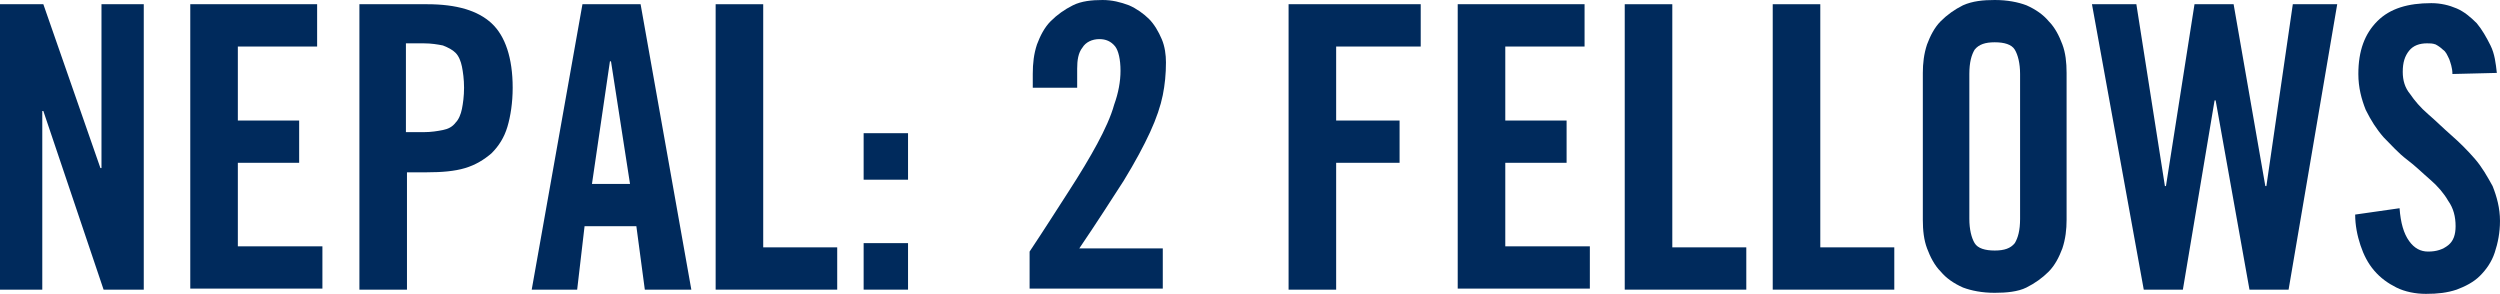<?xml version="1.0" encoding="utf-8"?>
<!-- Generator: Adobe Illustrator 19.1.0, SVG Export Plug-In . SVG Version: 6.00 Build 0)  -->
<svg version="1.1" xmlns="http://www.w3.org/2000/svg" xmlns:xlink="http://www.w3.org/1999/xlink" x="0px" y="0px"
	 viewBox="0 0 236.5 27.8" style="enable-background:new 0 0 236.5 27.8;" xml:space="preserve">
<style type="text/css">
	.st0{fill:#002a5c;}
</style>
<g id="Layer_1">
	<g>
		<path class="st0" d="M0,27.4v-27h4.1l5.4,15.5h0.1V0.4h4v27H9.8L4.1,10.5H4v16.9H0z"/>
		<path class="st0" d="M18,27.4v-27h12v4h-7.5v7h5.8v4h-5.8v7.9h8v4H18z"/>
		<path class="st0" d="M34,27.4v-27h6.4c2.8,0,4.8,0.6,6.1,1.8c1.3,1.2,2,3.3,2,6.1c0,1.4-0.2,2.7-0.5,3.7s-0.8,1.8-1.5,2.5
			c-0.7,0.6-1.5,1.1-2.5,1.4c-1,0.3-2.2,0.4-3.6,0.4h-1.9v11.1H34z M38.4,12.5h1.7c0.7,0,1.3-0.1,1.8-0.2c0.5-0.1,0.9-0.3,1.2-0.7
			c0.3-0.3,0.5-0.8,0.6-1.3c0.1-0.5,0.2-1.2,0.2-2c0-0.8-0.1-1.5-0.2-2s-0.3-1-0.6-1.3c-0.3-0.3-0.7-0.5-1.2-0.7
			c-0.5-0.1-1.1-0.2-1.8-0.2h-1.7V12.5z"/>
		<path class="st0" d="M54.6,27.4h-4.3l4.8-27h5.5l4.8,27H61l-0.8-6h-4.9L54.6,27.4z M56,17.4h3.6L57.8,5.8h-0.1L56,17.4z"/>
		<path class="st0" d="M67.7,27.4v-27h4.5v23h7v4H67.7z"/>
		<path class="st0" d="M81.7,17v-4.4h4.2V17H81.7z M81.7,27.4V23h4.2v4.4H81.7z"/>
		<path class="st0" d="M97.4,27.4v-3.6c1.4-2.1,2.6-4,3.7-5.7c1.1-1.7,2-3.2,2.7-4.5c0.7-1.3,1.3-2.6,1.6-3.7
			c0.4-1.1,0.6-2.2,0.6-3.2c0-1.1-0.2-1.9-0.5-2.3c-0.4-0.5-0.9-0.7-1.5-0.7c-0.7,0-1.3,0.3-1.6,0.8c-0.4,0.5-0.5,1.2-0.5,2v1.8
			h-4.2V7c0-1,0.1-1.9,0.4-2.8c0.3-0.8,0.7-1.6,1.3-2.2c0.6-0.6,1.3-1.1,2.1-1.5c0.8-0.4,1.8-0.5,2.8-0.5c0.9,0,1.7,0.2,2.5,0.5
			c0.7,0.3,1.4,0.8,1.9,1.3s0.9,1.2,1.2,1.9c0.3,0.7,0.4,1.5,0.4,2.2c0,1.1-0.1,2.1-0.3,3.1c-0.2,1-0.6,2.2-1.2,3.5
			c-0.6,1.3-1.4,2.8-2.5,4.6c-1.1,1.7-2.5,3.9-4.2,6.4h7.9v3.8H97.4z"/>
		<path class="st0" d="M121.9,27.4v-27h12.5v4h-8v7h6v4h-6v12H121.9z"/>
		<path class="st0" d="M137.9,27.4v-27h12v4h-7.5v7h5.8v4h-5.8v7.9h8v4H137.9z"/>
		<path class="st0" d="M153.7,27.4v-27h4.5v23h7v4H153.7z"/>
		<path class="st0" d="M167.7,27.4v-27h4.5v23h7v4H167.7z"/>
		<path class="st0" d="M181.9,6.9c0-0.9,0.1-1.8,0.4-2.7c0.3-0.8,0.7-1.6,1.3-2.2c0.6-0.6,1.3-1.1,2.1-1.5c0.9-0.4,1.9-0.5,3-0.5
			c1.2,0,2.2,0.2,3,0.5c0.9,0.4,1.6,0.9,2.1,1.5c0.6,0.6,1,1.4,1.3,2.2c0.3,0.8,0.4,1.7,0.4,2.7v13.9c0,0.9-0.1,1.8-0.4,2.7
			c-0.3,0.8-0.7,1.6-1.3,2.2c-0.6,0.6-1.3,1.1-2.1,1.5s-1.9,0.5-3,0.5c-1.2,0-2.2-0.2-3-0.5c-0.9-0.4-1.6-0.9-2.1-1.5
			c-0.6-0.6-1-1.4-1.3-2.2c-0.3-0.8-0.4-1.7-0.4-2.7V6.9z M186.3,20.7c0,1,0.2,1.8,0.5,2.3c0.3,0.5,1,0.7,1.9,0.7
			c0.9,0,1.5-0.2,1.9-0.7c0.3-0.5,0.5-1.2,0.5-2.3V7c0-1-0.2-1.8-0.5-2.3c-0.3-0.5-1-0.7-1.9-0.7c-0.9,0-1.5,0.2-1.9,0.7
			c-0.3,0.5-0.5,1.2-0.5,2.3V20.7z"/>
		<path class="st0" d="M207.6,0.4h3.7l3,17.2h0.1l2.5-17.2h4.2l-4.6,27h-3.7l-3.2-17.9h-0.1l-3,17.9h-3.7l-4.9-27h4.2l2.7,17.2h0.1
			L207.6,0.4z"/>
		<path class="st0" d="M232,7c0-0.6-0.2-1.1-0.3-1.4c-0.2-0.4-0.3-0.7-0.6-0.9c-0.2-0.2-0.5-0.4-0.7-0.5c-0.3-0.1-0.5-0.1-0.8-0.1
			c-0.7,0-1.3,0.2-1.7,0.7c-0.4,0.5-0.6,1.1-0.6,2c0,0.8,0.2,1.5,0.7,2.1c0.4,0.6,1,1.3,1.7,1.9c0.7,0.6,1.4,1.3,2.2,2
			c0.8,0.7,1.5,1.4,2.2,2.2c0.7,0.8,1.2,1.7,1.7,2.6c0.4,1,0.7,2.1,0.7,3.3c0,1.1-0.2,2.1-0.5,3s-0.8,1.6-1.4,2.2
			c-0.6,0.6-1.4,1-2.2,1.3c-0.9,0.3-1.8,0.4-2.9,0.4c-1,0-2-0.2-2.8-0.6c-0.8-0.4-1.5-0.9-2.1-1.6c-0.6-0.7-1-1.5-1.3-2.4
			s-0.5-1.9-0.5-2.9l4.2-0.6c0.1,1.4,0.4,2.4,0.9,3.1s1.1,1,1.8,1c0.8,0,1.4-0.2,1.9-0.6c0.5-0.4,0.7-1,0.7-1.8
			c0-0.9-0.2-1.7-0.7-2.4c-0.4-0.7-1-1.4-1.7-2c-0.7-0.6-1.4-1.3-2.2-1.9s-1.5-1.4-2.2-2.1c-0.7-0.8-1.2-1.6-1.7-2.6
			c-0.4-1-0.7-2.1-0.7-3.4c0-2.2,0.6-3.8,1.8-5c1.2-1.2,2.9-1.7,5.1-1.7c0.9,0,1.7,0.2,2.4,0.5c0.7,0.3,1.3,0.8,1.9,1.4
			c0.5,0.6,0.9,1.3,1.3,2.1s0.5,1.7,0.6,2.6L232,7z"/>
	</g>
</g>
<g id="Layer_2">
</g>
</svg>
